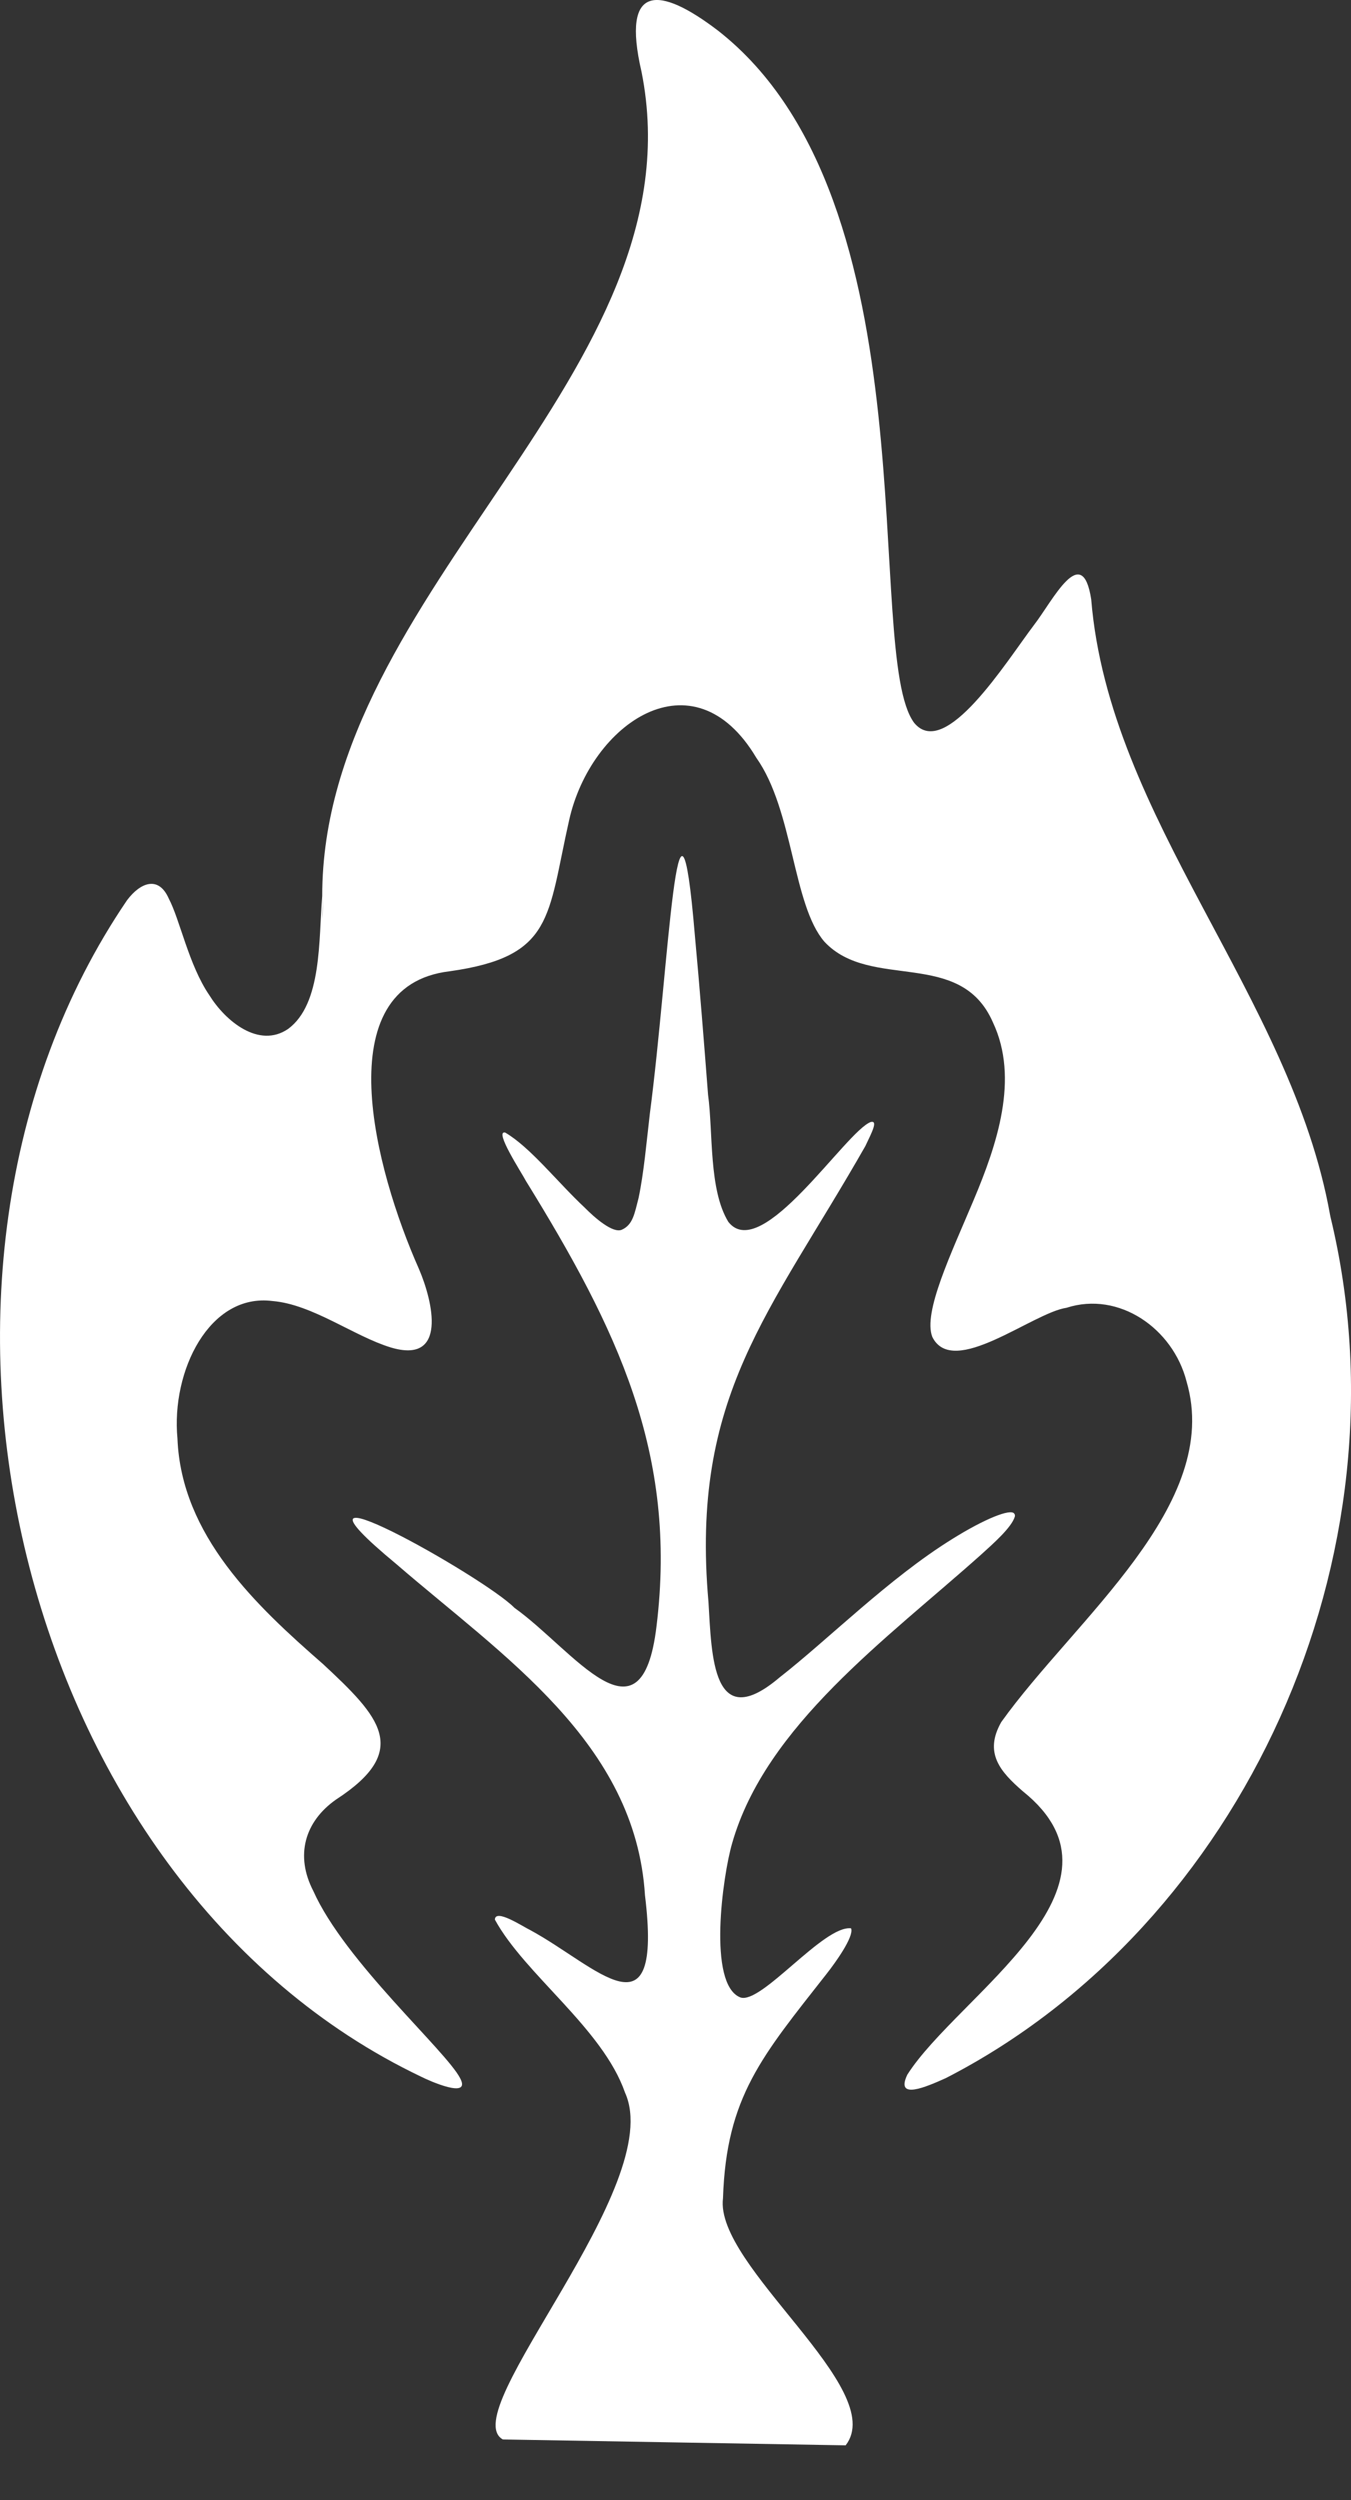 <svg width="20" height="37" viewBox="0 0 20 37" fill="none" xmlns="http://www.w3.org/2000/svg">
<rect x="0" y="0" width="20" height="37" fill="#333333" stroke="none"/>
<path d="M19.697 18.014L19.69 17.98C19.11 14.736 16.42 12.125 16.154 8.87C16.02 8.004 15.584 8.892 15.308 9.249C14.897 9.791 13.992 11.256 13.533 10.698C12.769 9.674 13.85 2.971 10.629 0.453C9.763 -0.208 9.191 -0.257 9.497 1.062C10.385 5.509 4.767 8.711 4.77 13.263C4.716 13.903 4.77 14.858 4.264 15.229C3.833 15.522 3.337 15.113 3.099 14.729C2.794 14.283 2.664 13.611 2.498 13.298C2.348 12.957 2.079 13.059 1.881 13.323C-1.897 18.874 0.25 27.88 6.234 30.735C6.35 30.794 6.98 31.076 6.812 30.758C6.601 30.348 5.103 29.03 4.638 27.986C4.366 27.462 4.511 26.958 4.975 26.633C6.098 25.904 5.616 25.404 4.782 24.628C3.792 23.764 2.683 22.726 2.627 21.29C2.532 20.29 3.1 19.136 4.033 19.255C4.626 19.304 5.239 19.776 5.784 19.942C6.629 20.196 6.409 19.264 6.203 18.783C5.547 17.306 4.829 14.592 6.656 14.375C8.201 14.157 8.101 13.573 8.426 12.136C8.744 10.714 10.262 9.644 11.197 11.216C11.747 11.992 11.733 13.393 12.205 13.938C12.889 14.669 14.217 14.026 14.699 15.131C15.093 15.966 14.755 16.949 14.415 17.758C14.083 18.549 13.66 19.425 13.802 19.787C14.109 20.404 15.283 19.43 15.789 19.355C16.565 19.105 17.364 19.661 17.565 20.444C18.103 22.274 15.91 23.965 14.823 25.486C14.562 25.944 14.809 26.222 15.142 26.511C16.91 27.927 14.178 29.532 13.432 30.705C13.248 31.09 13.714 30.885 14.002 30.756C18.397 28.499 20.906 23.021 19.697 18.014ZM4.775 13.599C4.772 13.527 4.777 13.37 4.782 13.269C4.78 13.37 4.775 13.529 4.775 13.599Z" fill="white"/>
<path d="M15.024 22.444C14.976 22.608 14.697 22.851 14.521 23.011C13.129 24.255 11.334 25.54 10.838 27.282C10.7 27.756 10.471 29.368 10.96 29.562C11.27 29.67 12.192 28.492 12.598 28.539L12.601 28.544C12.64 28.668 12.364 29.051 12.239 29.21C11.283 30.429 10.752 31.029 10.703 32.534C10.575 33.538 13.164 35.357 12.519 36.191L7.444 36.104C6.725 35.702 9.879 32.343 9.252 30.969C8.922 30.021 7.768 29.221 7.326 28.41C7.333 28.242 7.736 28.511 7.849 28.565C8.834 29.098 9.815 30.228 9.548 28.049C9.407 25.792 7.448 24.514 5.868 23.149C3.848 21.476 7.164 23.334 7.616 23.796C8.489 24.418 9.499 25.918 9.719 24.068C10.033 21.507 9.133 19.662 7.785 17.477C7.722 17.356 7.309 16.725 7.479 16.762C7.854 16.982 8.252 17.496 8.66 17.877C8.805 18.024 9.071 18.255 9.203 18.201C9.372 18.127 9.394 17.956 9.453 17.732C9.531 17.365 9.573 16.886 9.62 16.484C9.903 14.332 10.033 10.823 10.287 13.847C10.358 14.613 10.424 15.451 10.482 16.202C10.558 16.758 10.49 17.608 10.783 18.085C11.275 18.706 12.525 16.736 12.892 16.605C12.999 16.582 12.911 16.751 12.811 16.961C11.399 19.439 10.218 20.655 10.488 23.708C10.536 24.511 10.546 25.67 11.542 24.825C12.263 24.262 13.158 23.36 14.093 22.78C14.574 22.479 14.963 22.323 15.015 22.402C15.024 22.413 15.027 22.427 15.024 22.444Z" fill="white"/>
</svg>
